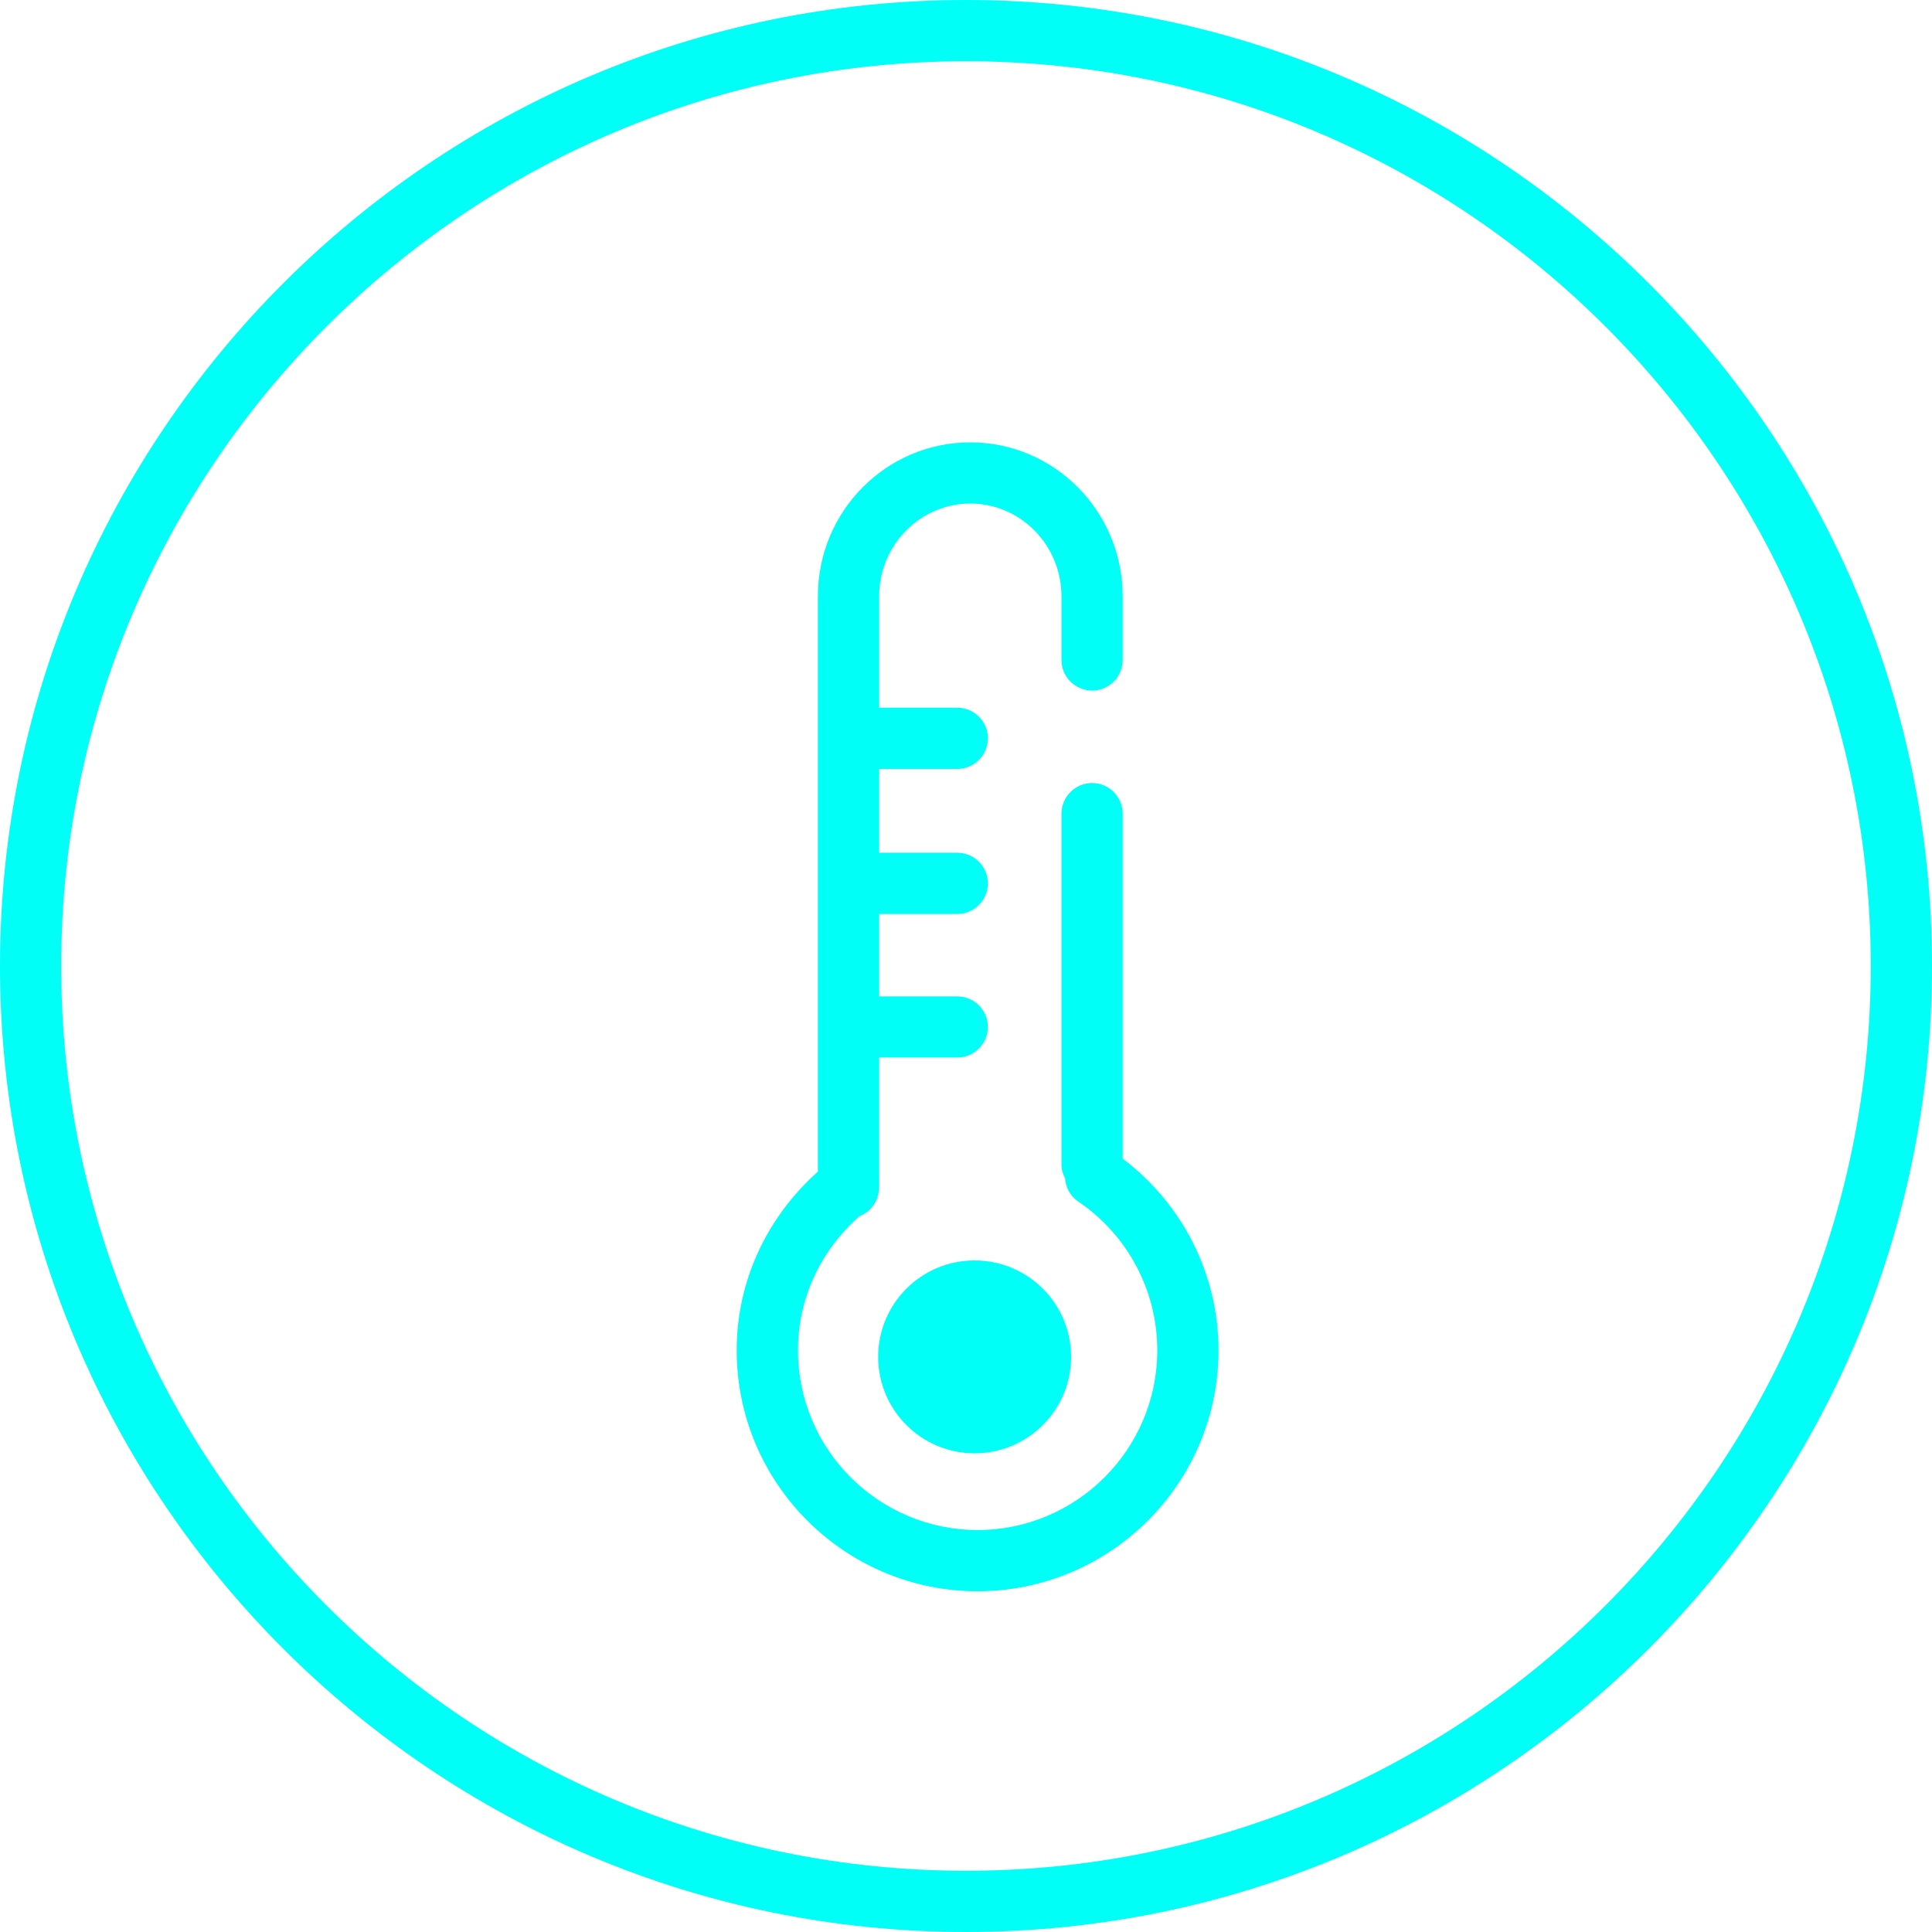 <?xml version="1.0" encoding="UTF-8"?>
<svg width="30px" height="30px" viewBox="0 0 30 30" version="1.1" xmlns="http://www.w3.org/2000/svg" xmlns:xlink="http://www.w3.org/1999/xlink">
    <g stroke="none" stroke-width="1" fill="none" fill-rule="evenodd">
        <g transform="translate(-158, -489)" fill="#00FFF6">
            <g transform="translate(35, 489)">
                <path d="M138,0 C129.73,0 123,6.729 123,15 C123,23.272 129.73,30 138,30 C146.27,30 153,23.272 153,15 C153,6.729 146.27,0 138,0 M138,29.049 C130.253,29.049 123.95,22.747 123.95,15 C123.95,7.253 130.253,0.951 138,0.951 C145.747,0.951 152.049,7.253 152.049,15 C152.049,22.747 145.747,29.049 138,29.049 Z M140.433,17.991 L140.433,12.636 C140.433,12.373 140.222,12.159 139.958,12.159 C139.696,12.159 139.482,12.373 139.482,12.636 L139.482,18.085 C139.482,18.162 139.505,18.233 139.538,18.297 C139.549,18.437 139.614,18.57 139.739,18.654 C140.508,19.174 140.97,20.038 140.97,20.968 C140.97,22.506 139.718,23.758 138.18,23.758 C136.642,23.758 135.391,22.506 135.391,20.968 C135.391,20.16 135.742,19.416 136.345,18.886 C136.518,18.819 136.641,18.656 136.648,18.46 C136.65,18.448 136.65,18.434 136.651,18.42 L136.651,16.421 L137.865,16.421 C138.126,16.421 138.34,16.21 138.34,15.946 C138.34,15.683 138.126,15.472 137.865,15.472 L136.651,15.472 L136.651,14.193 L137.865,14.193 C138.126,14.193 138.34,13.979 138.34,13.716 C138.34,13.454 138.126,13.241 137.865,13.241 L136.651,13.241 L136.651,11.94 L137.865,11.94 C138.126,11.94 138.34,11.728 138.34,11.464 C138.34,11.201 138.126,10.989 137.865,10.989 L136.651,10.989 L136.651,9.258 C136.651,8.466 137.287,7.819 138.067,7.819 C138.848,7.819 139.482,8.466 139.482,9.258 L139.482,10.247 C139.482,10.511 139.696,10.723 139.958,10.723 C140.222,10.723 140.433,10.511 140.433,10.247 L140.433,9.258 C140.433,7.939 139.372,6.869 138.067,6.869 C136.761,6.869 135.7,7.939 135.7,9.258 L135.7,18.193 C134.906,18.904 134.439,19.892 134.439,20.968 C134.439,23.031 136.117,24.709 138.18,24.709 C140.243,24.709 141.921,23.031 141.921,20.968 C141.921,19.791 141.366,18.697 140.433,17.991 Z M136.636,21.069 C136.636,21.897 137.307,22.567 138.133,22.567 C138.961,22.567 139.632,21.897 139.632,21.069 C139.632,20.242 138.961,19.572 138.133,19.572 C137.307,19.572 136.636,20.242 136.636,21.069 Z" id="ic-smart-active"></path>
            </g>
        </g>
    </g>
</svg>